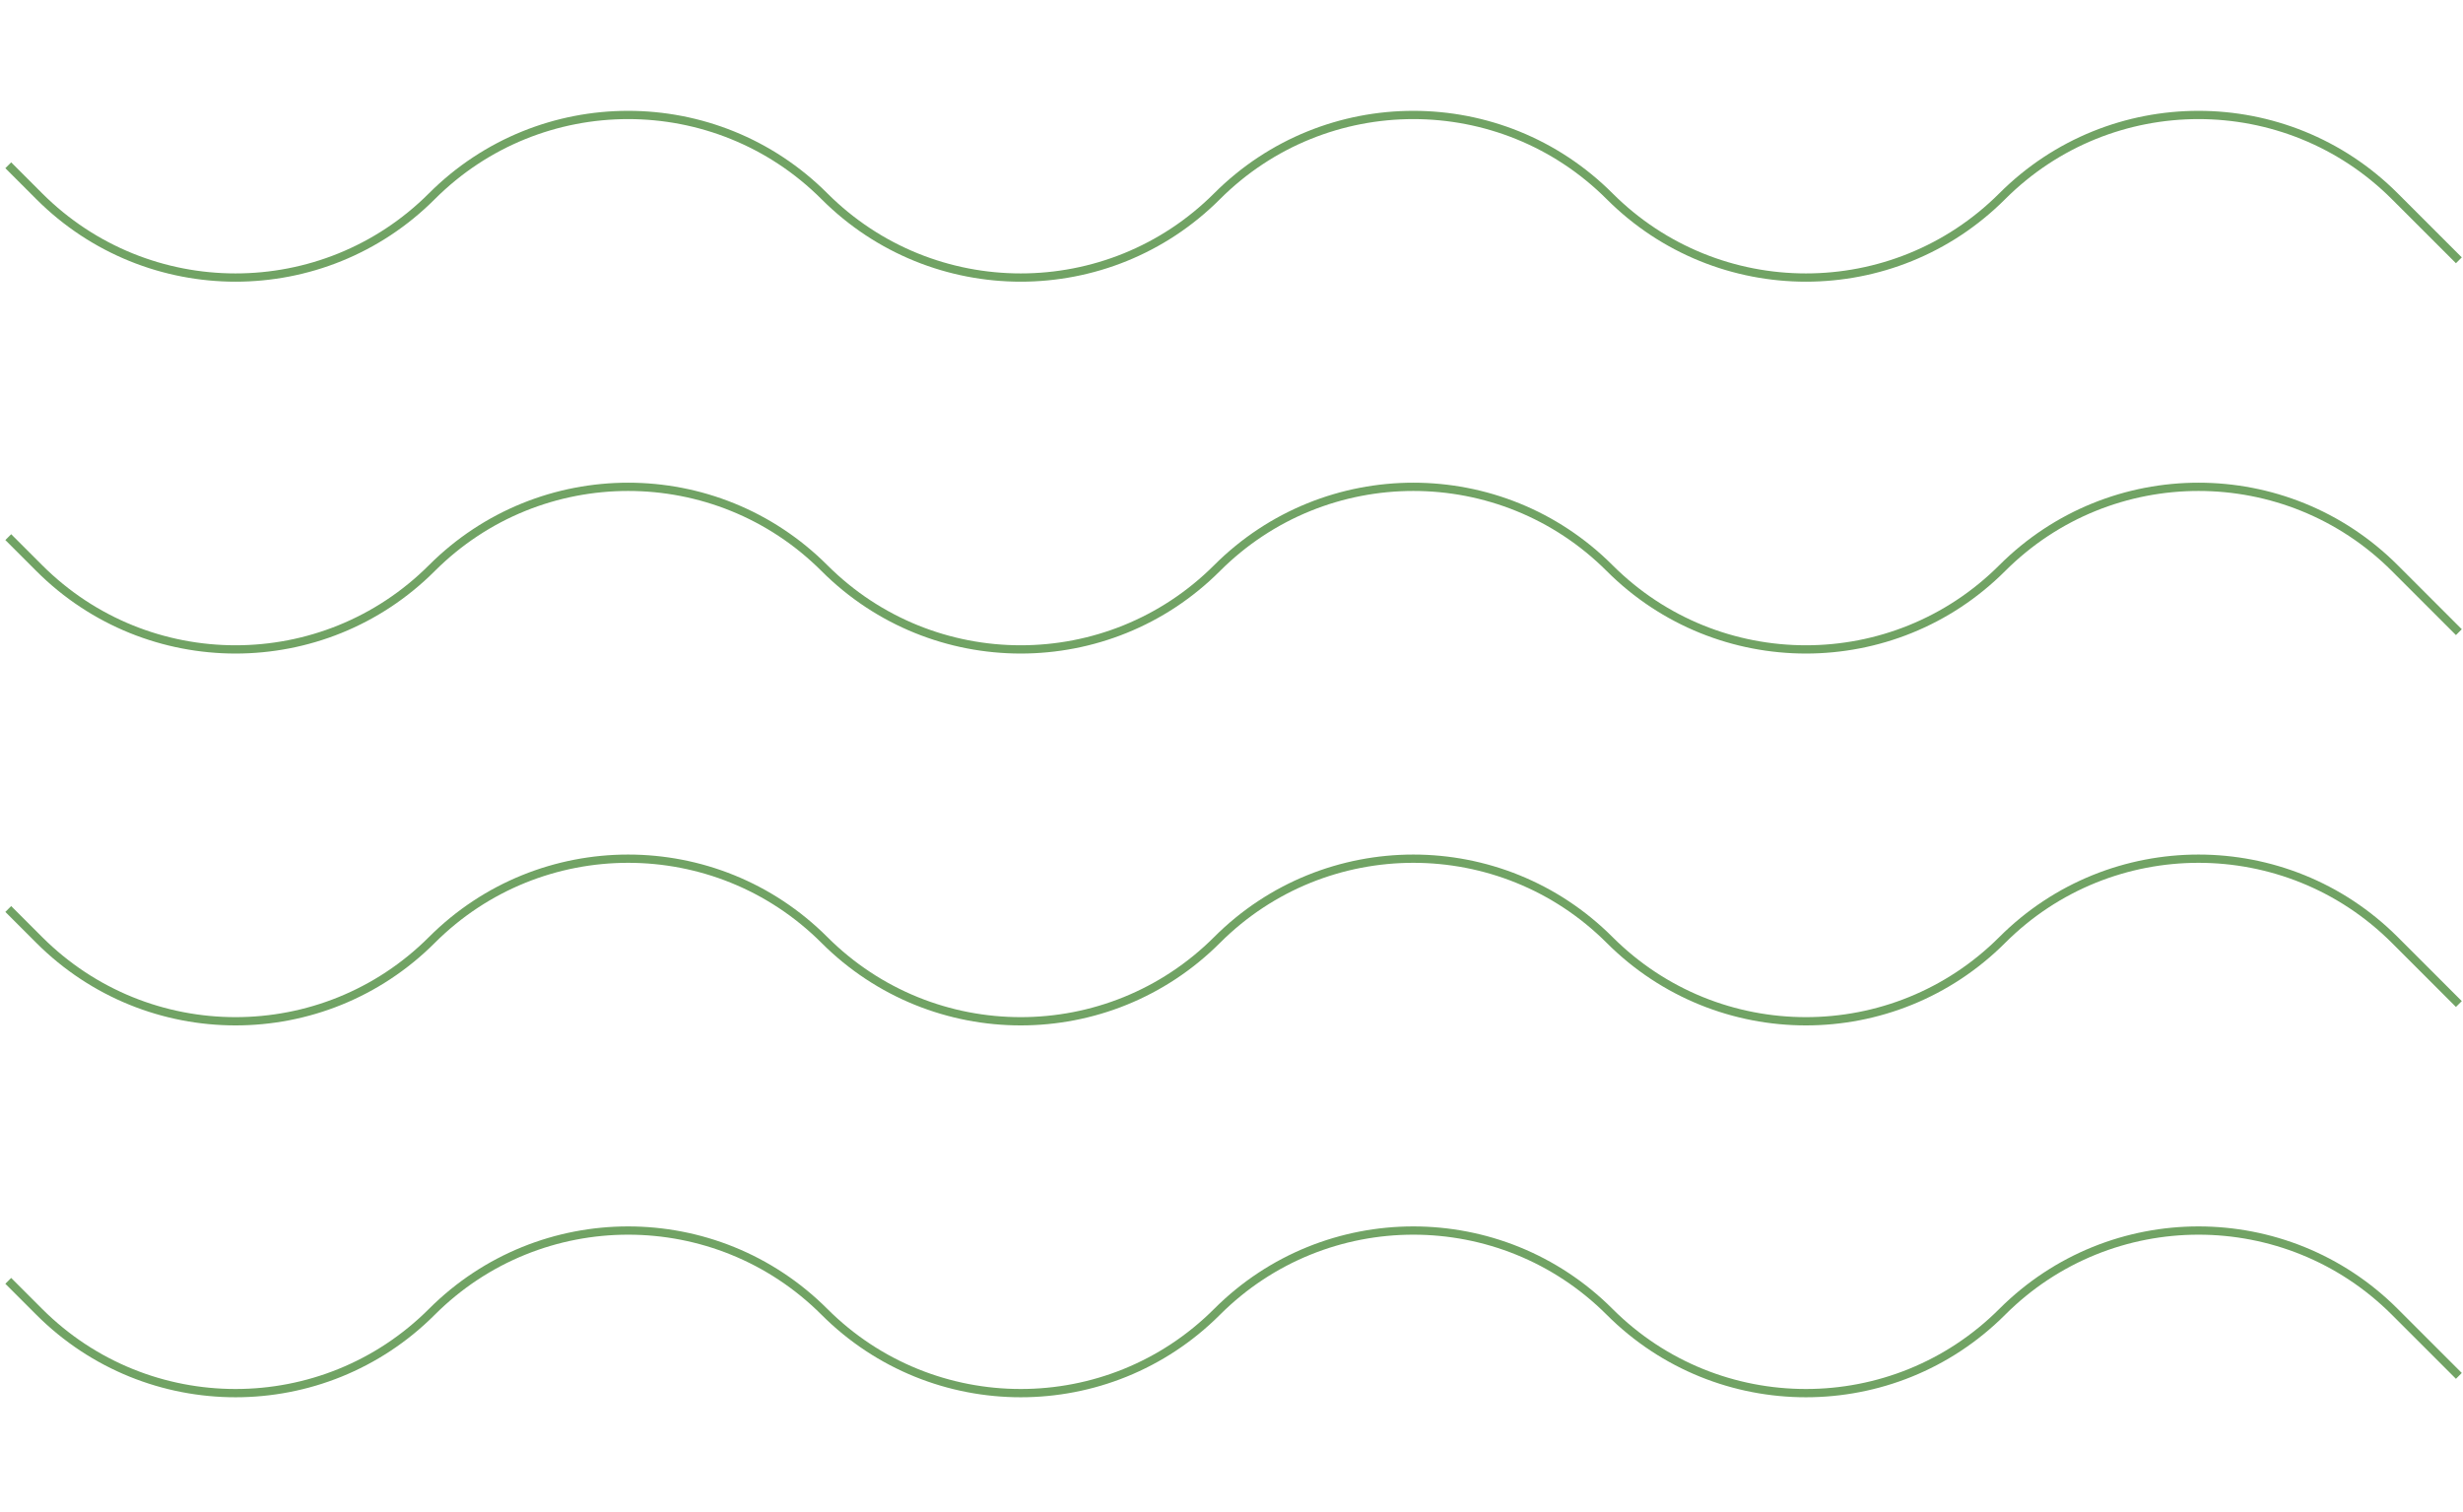 <svg width="298" height="183" viewBox="0 0 298 183" fill="none" xmlns="http://www.w3.org/2000/svg">
<path d="M297.5 31.5L289.75 23.75C276.633 10.633 255.367 10.633 242.25 23.75V23.75C229.133 36.867 207.867 36.867 194.75 23.75V23.75C181.633 10.633 160.367 10.633 147.25 23.75V23.75C134.133 36.867 112.867 36.867 99.75 23.75V23.75C86.633 10.633 65.367 10.633 52.25 23.75V23.75C39.133 36.867 17.867 36.867 4.75 23.75L1 20" stroke="#71A364"/>
<path d="M297.5 76.5L289.75 68.75C276.633 55.633 255.367 55.633 242.25 68.75V68.75C229.133 81.867 207.867 81.867 194.75 68.75V68.75C181.633 55.633 160.367 55.633 147.25 68.75V68.75C134.133 81.867 112.867 81.867 99.75 68.75V68.75C86.633 55.633 65.367 55.633 52.25 68.75V68.75C39.133 81.867 17.867 81.867 4.75 68.75L1 65" stroke="#71A364"/>
<path d="M297.5 121.5L289.75 113.75C276.633 100.633 255.367 100.633 242.25 113.75V113.75C229.133 126.867 207.867 126.867 194.75 113.75V113.75C181.633 100.633 160.367 100.633 147.25 113.75V113.75C134.133 126.867 112.867 126.867 99.75 113.75V113.75C86.633 100.633 65.367 100.633 52.25 113.75V113.75C39.133 126.867 17.867 126.867 4.75 113.75L1 110" stroke="#71A364"/>
<path d="M297.5 166.5L289.75 158.75C276.633 145.633 255.367 145.633 242.25 158.75V158.75C229.133 171.867 207.867 171.867 194.75 158.75V158.75C181.633 145.633 160.367 145.633 147.25 158.75V158.75C134.133 171.867 112.867 171.867 99.75 158.75V158.75C86.633 145.633 65.367 145.633 52.25 158.75V158.75C39.133 171.867 17.867 171.867 4.75 158.75L1 155" stroke="#71A364"/>
</svg>
